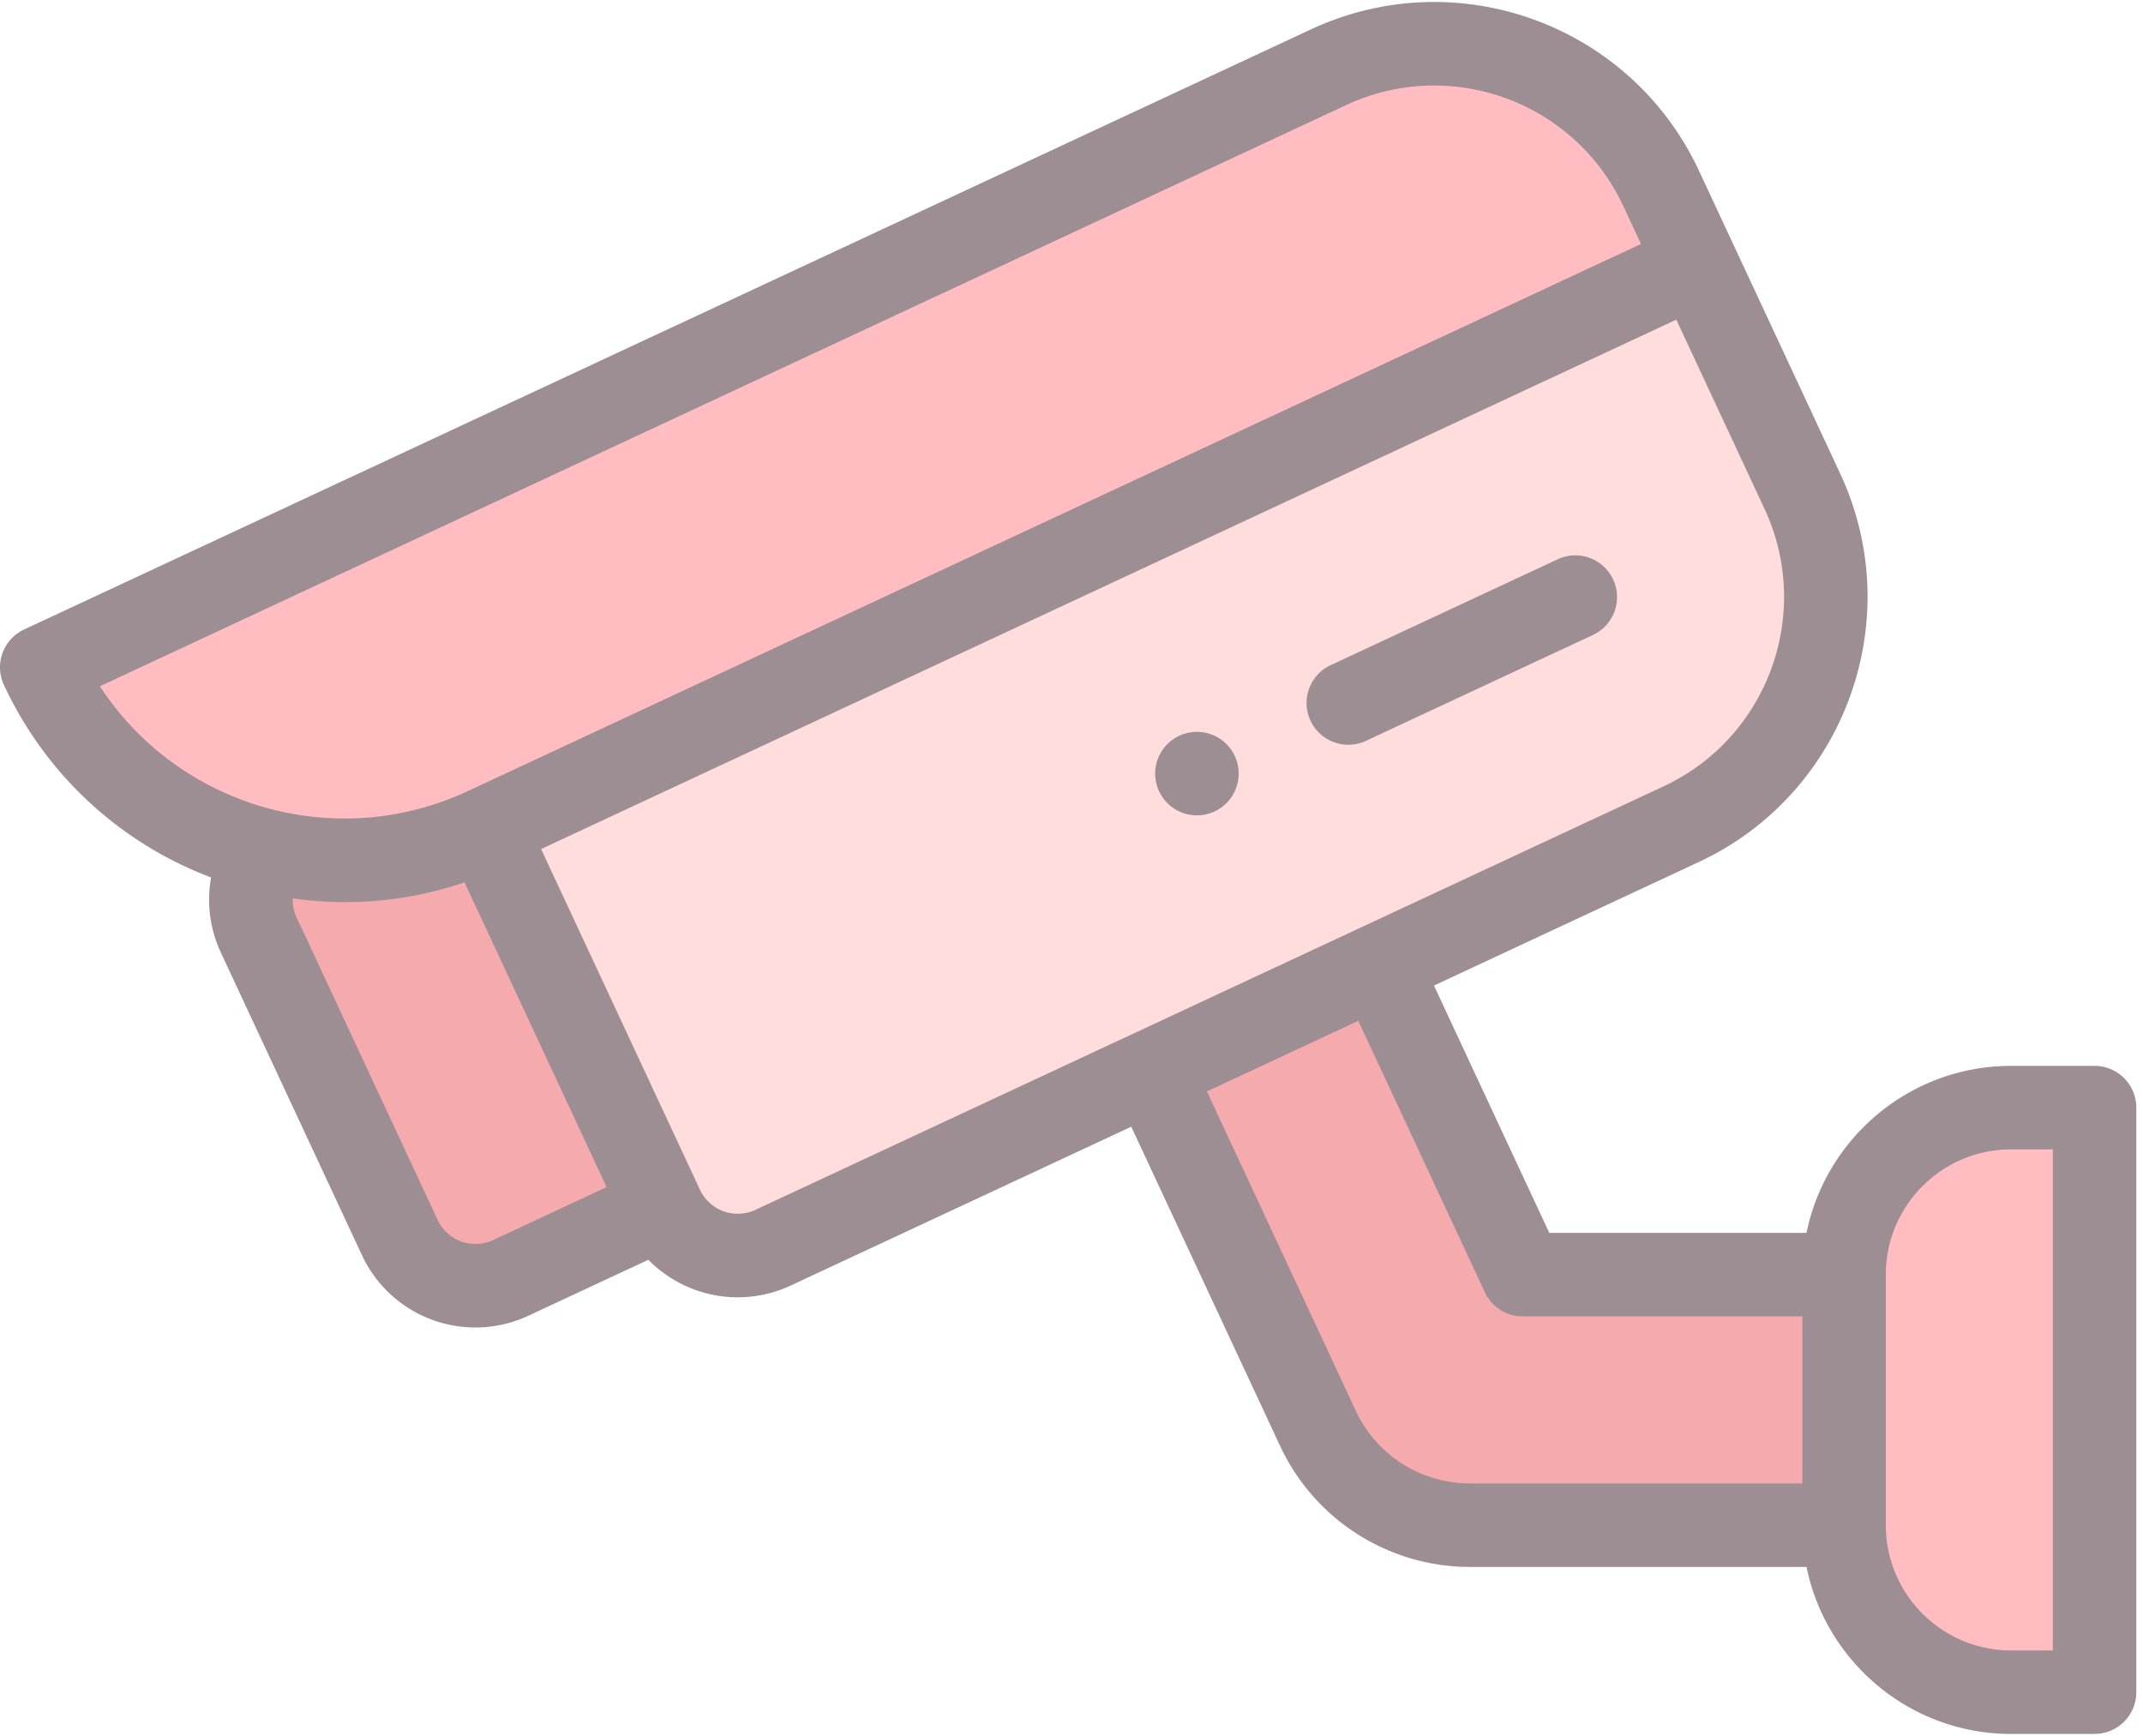 <svg xmlns="http://www.w3.org/2000/svg" width="142" height="115" viewBox="0 0 142 115">
    <g fill="none" fill-rule="evenodd" opacity=".504">
        <path fill="#FF7D84" d="M138.791 73.386v38.732h-5.533c-6.111 0-11.066-4.955-11.066-11.066v-16.6c0-6.11 4.955-11.066 11.066-11.066h5.533z"/>
        <path fill="#EB595E" d="M122.192 84.452v16.6H97.371c-4.3 0-8.211-2.493-10.029-6.39L76.298 70.976l15.044-7.016 9.556 20.491h21.294z"/>
        <path fill="#FFBCBC" d="M119.428 32.547c3.876 8.31.28 18.184-8.028 22.06L51.225 82.668a5.534 5.534 0 0 1-7.354-2.678l-11.69-25.073 80.231-37.415 7.016 15.045z"/>
        <path fill="#FF7D84" d="M110.074 12.49l2.338 5.012L32.18 54.917a22.032 22.032 0 0 1-14.533 1.46c-6.324-1.524-11.918-5.812-14.88-12.164l85.25-39.752c8.308-3.876 18.184-.28 22.057 8.028z"/>
        <path fill="#EB595E" d="M32.18 54.917L43.871 79.99l-10.028 4.678a5.531 5.531 0 0 1-7.354-2.678l-9.354-20.057a5.528 5.528 0 0 1 .512-5.555 22.035 22.035 0 0 0 14.533-1.461z"/>
        <path fill="#3D202C" d="M78.143 48.748a2.766 2.766 0 1 0 2.337 5.015 2.766 2.766 0 0 0-2.337-5.015z"/>
        <path fill="#3D202C" d="M13.986 58.136a8.293 8.293 0 0 0 .643 4.966l9.353 20.057a8.293 8.293 0 0 0 11.03 4.016l7.949-3.707a8.3 8.3 0 0 0 9.433 1.707L74.96 74.652l9.875 21.178a13.881 13.881 0 0 0 12.535 7.988h22.333c1.286 6.306 6.875 11.066 13.555 11.066h5.533a2.767 2.767 0 0 0 2.766-2.766V73.386a2.767 2.767 0 0 0-2.766-2.766h-5.533c-6.68 0-12.27 4.76-13.555 11.066H102.66l-7.642-16.388 17.551-8.184c9.677-4.515 13.879-16.06 9.366-25.737l-9.353-20.057c-4.523-9.7-16.034-13.891-25.734-9.366L1.598 41.706a2.766 2.766 0 0 0-1.339 3.677c2.775 5.948 7.684 10.47 13.727 12.753zm18.688 24.025a2.763 2.763 0 0 1-3.677-1.34l-9.354-20.058a2.751 2.751 0 0 1-.252-1.24c3.986.566 7.833.144 11.388-1.064l9.416 20.194-7.52 3.508zm100.584-6.008h2.767v33.198h-2.767c-4.576 0-8.3-3.723-8.3-8.3V84.453c0-4.576 3.724-8.3 8.3-8.3zm-34.867 9.469a2.767 2.767 0 0 0 2.507 1.597h18.528v11.066H97.37a8.329 8.329 0 0 1-7.522-4.793l-9.875-21.178 10.03-4.677 8.387 17.985zM110.23 52.1L50.054 80.16a2.766 2.766 0 0 1-3.676-1.34L35.856 56.255l75.218-35.076 5.847 12.537c3.223 6.912.222 15.159-6.69 18.384zM89.186 6.968c6.927-3.231 15.15-.239 18.38 6.69l1.17 2.506L31.01 52.41c-8.822 4.116-19.194 1.024-24.39-6.941l82.566-38.5z"/>
        <path fill="#3D202C" d="M103.214 37.056L88.173 44.07a2.766 2.766 0 1 0 2.34 5.015l15.04-7.016a2.766 2.766 0 1 0-2.339-5.014z"/>
    </g>
</svg>
